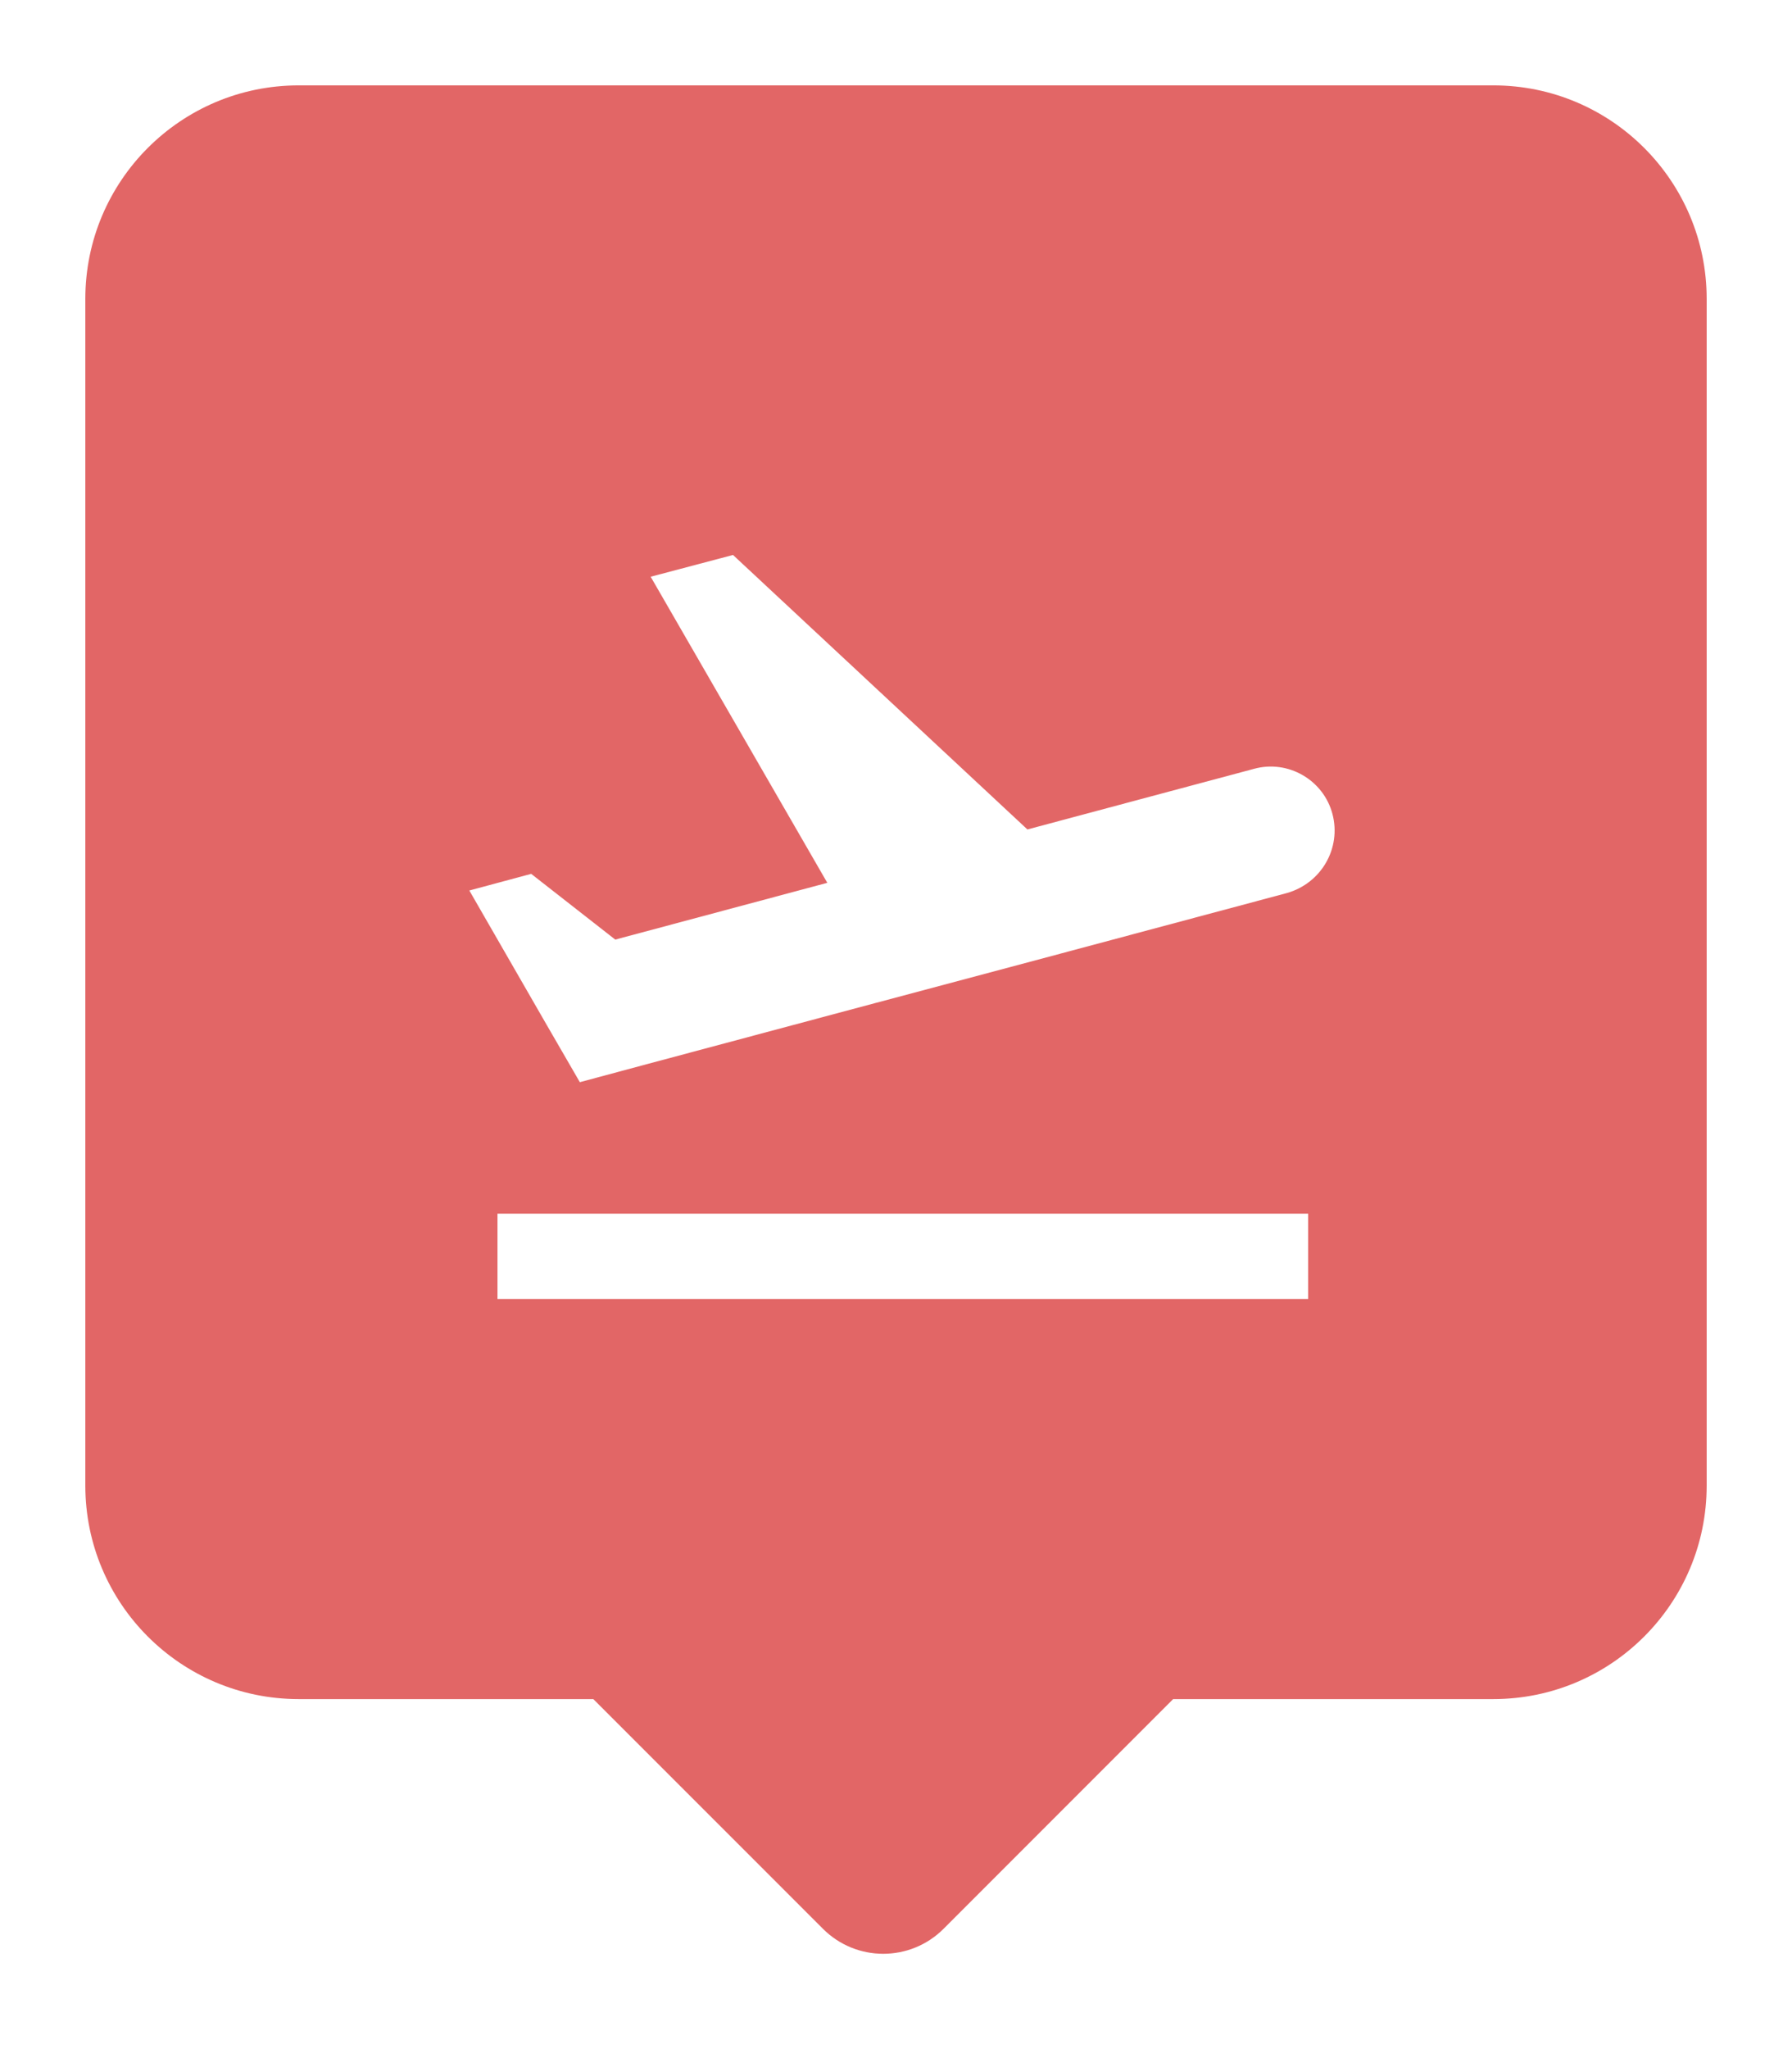 <?xml version="1.0" encoding="UTF-8"?>
<svg width="42px" height="48px" viewBox="0 0 42 48" version="1.1" xmlns="http://www.w3.org/2000/svg" xmlns:xlink="http://www.w3.org/1999/xlink">
    <!-- Generator: Sketch 48.2 (47327) - http://www.bohemiancoding.com/sketch -->
    <title>point to map up red</title>
    <desc>Created with Sketch.</desc>
    <defs>
        <filter x="-10.5%" y="-4.5%" width="121.1%" height="118.2%" filterUnits="objectBoundingBox" id="filter-1">
            <feOffset dx="0" dy="2" in="SourceAlpha" result="shadowOffsetOuter1"></feOffset>
            <feGaussianBlur stdDeviation="1" in="shadowOffsetOuter1" result="shadowBlurOuter1"></feGaussianBlur>
            <feColorMatrix values="0 0 0 0 0   0 0 0 0 0   0 0 0 0 0  0 0 0 0.25 0" type="matrix" in="shadowBlurOuter1" result="shadowMatrixOuter1"></feColorMatrix>
            <feMerge>
                <feMergeNode in="shadowMatrixOuter1"></feMergeNode>
                <feMergeNode in="SourceGraphic"></feMergeNode>
            </feMerge>
        </filter>
    </defs>
    <g id="UI-kit" stroke="none" stroke-width="1" fill="none" fill-rule="evenodd" transform="translate(-1082, -116)">
        <g id="point-to-map-up-red" filter="url(#filter-1)" transform="translate(1084, 116)">
            <path d="M25.496,37.801 L20.116,43.181 C19.334,43.963 18.068,43.963 17.287,43.181 L11.906,37.801 L5,37.801 C2.239,37.801 3.38176876e-16,35.562 0,32.801 L-8.8817842e-16,5 C-1.2263553e-15,2.239 2.239,3.17180057e-15 5,2.66453526e-15 L33,0 C35.761,-5.07265313e-16 38,2.239 38,5 L38,32.801 C38,35.562 35.761,37.801 33,37.801 L25.496,37.801 Z" id="mark_to_map" fill="#E26666"></path>
            <path d="M9.66,26.43 L28.66,26.43 L28.66,28.43 L9.66,28.43 L9.66,26.43 Z M29.23,17.07 C29.02,16.27 28.19,15.79 27.39,16.01 L22.08,17.43 L15.18,11 L13.25,11.51 L17.39,18.68 L12.42,20.01 L10.45,18.47 L9,18.86 L10.82,22.02 L11.59,23.35 L13.19,22.92 L18.5,21.5 L22.85,20.34 L28.16,18.92 C28.97,18.69 29.44,17.87 29.23,17.07 Z" id="Shape" fill="#FFFFFF" fill-rule="nonzero"></path>
        </g>
    </g>
</svg>